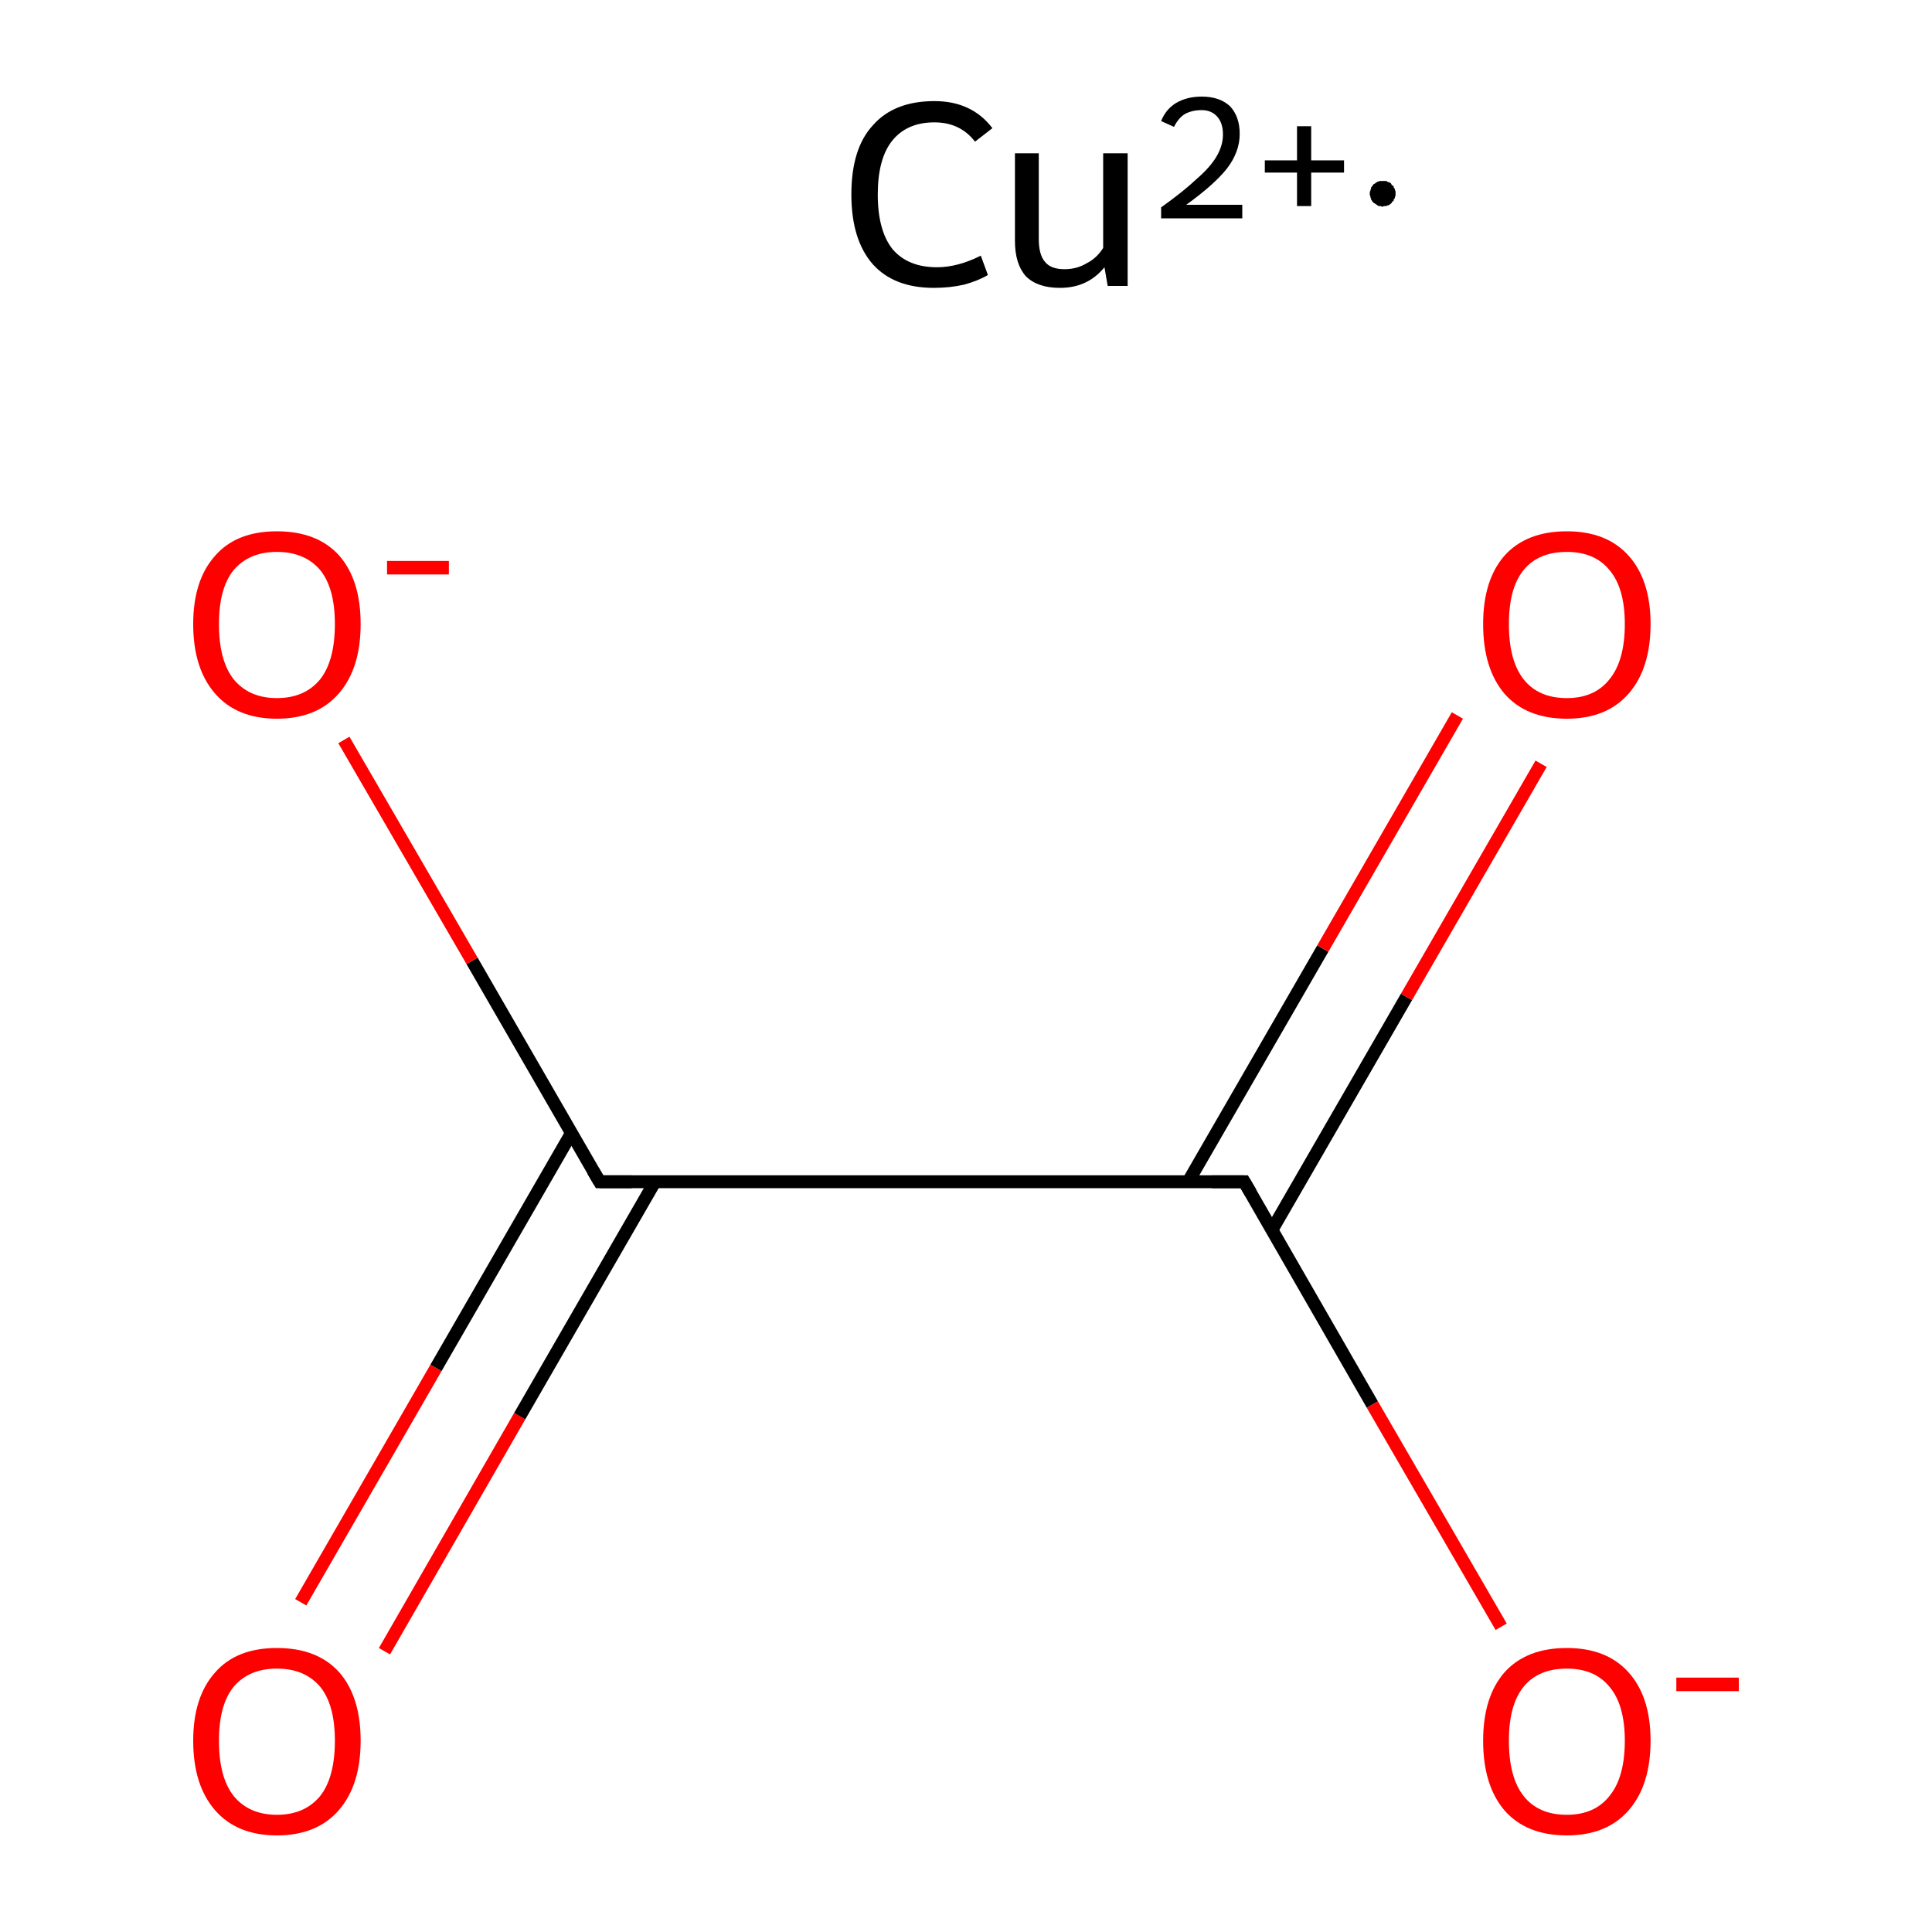 <?xml version='1.0' encoding='iso-8859-1'?>
<svg version='1.1' baseProfile='full'
              xmlns='http://www.w3.org/2000/svg'
                      xmlns:rdkit='http://www.rdkit.org/xml'
                      xmlns:xlink='http://www.w3.org/1999/xlink'
                  xml:space='preserve'
width='300px' height='300px' viewBox='0 0 300 300'>
<!-- END OF HEADER -->
<rect style='opacity:1.0;fill:#FFFFFF;stroke:none' width='300.0' height='300.0' x='0.0' y='0.0'> </rect>
<path class='bond-0 atom-0 atom-1' d='M 46.7,248.8 L 67.7,212.4' style='fill:none;fill-rule:evenodd;stroke:#FF0000;stroke-width:2.0px;stroke-linecap:butt;stroke-linejoin:miter;stroke-opacity:1' />
<path class='bond-0 atom-0 atom-1' d='M 67.7,212.4 L 88.7,176.0' style='fill:none;fill-rule:evenodd;stroke:#000000;stroke-width:2.0px;stroke-linecap:butt;stroke-linejoin:miter;stroke-opacity:1' />
<path class='bond-0 atom-0 atom-1' d='M 59.7,256.4 L 80.7,219.9' style='fill:none;fill-rule:evenodd;stroke:#FF0000;stroke-width:2.0px;stroke-linecap:butt;stroke-linejoin:miter;stroke-opacity:1' />
<path class='bond-0 atom-0 atom-1' d='M 80.7,219.9 L 101.7,183.5' style='fill:none;fill-rule:evenodd;stroke:#000000;stroke-width:2.0px;stroke-linecap:butt;stroke-linejoin:miter;stroke-opacity:1' />
<path class='bond-1 atom-1 atom-2' d='M 93.1,183.5 L 73.3,149.2' style='fill:none;fill-rule:evenodd;stroke:#000000;stroke-width:2.0px;stroke-linecap:butt;stroke-linejoin:miter;stroke-opacity:1' />
<path class='bond-1 atom-1 atom-2' d='M 73.3,149.2 L 53.4,114.9' style='fill:none;fill-rule:evenodd;stroke:#FF0000;stroke-width:2.0px;stroke-linecap:butt;stroke-linejoin:miter;stroke-opacity:1' />
<path class='bond-2 atom-1 atom-3' d='M 93.1,183.5 L 193.2,183.5' style='fill:none;fill-rule:evenodd;stroke:#000000;stroke-width:2.0px;stroke-linecap:butt;stroke-linejoin:miter;stroke-opacity:1' />
<path class='bond-3 atom-3 atom-4' d='M 197.5,191.0 L 218.4,154.8' style='fill:none;fill-rule:evenodd;stroke:#000000;stroke-width:2.0px;stroke-linecap:butt;stroke-linejoin:miter;stroke-opacity:1' />
<path class='bond-3 atom-3 atom-4' d='M 218.4,154.8 L 239.3,118.6' style='fill:none;fill-rule:evenodd;stroke:#FF0000;stroke-width:2.0px;stroke-linecap:butt;stroke-linejoin:miter;stroke-opacity:1' />
<path class='bond-3 atom-3 atom-4' d='M 184.5,183.5 L 205.4,147.3' style='fill:none;fill-rule:evenodd;stroke:#000000;stroke-width:2.0px;stroke-linecap:butt;stroke-linejoin:miter;stroke-opacity:1' />
<path class='bond-3 atom-3 atom-4' d='M 205.4,147.3 L 226.3,111.1' style='fill:none;fill-rule:evenodd;stroke:#FF0000;stroke-width:2.0px;stroke-linecap:butt;stroke-linejoin:miter;stroke-opacity:1' />
<path class='bond-4 atom-3 atom-5' d='M 193.2,183.5 L 213.1,218.1' style='fill:none;fill-rule:evenodd;stroke:#000000;stroke-width:2.0px;stroke-linecap:butt;stroke-linejoin:miter;stroke-opacity:1' />
<path class='bond-4 atom-3 atom-5' d='M 213.1,218.1 L 233.1,252.6' style='fill:none;fill-rule:evenodd;stroke:#FF0000;stroke-width:2.0px;stroke-linecap:butt;stroke-linejoin:miter;stroke-opacity:1' />
<path d='M 92.1,181.8 L 93.1,183.5 L 98.1,183.5' style='fill:none;stroke:#000000;stroke-width:2.0px;stroke-linecap:butt;stroke-linejoin:miter;stroke-miterlimit:10;stroke-opacity:1;' />
<path d='M 188.2,183.5 L 193.2,183.5 L 194.2,185.2' style='fill:none;stroke:#000000;stroke-width:2.0px;stroke-linecap:butt;stroke-linejoin:miter;stroke-miterlimit:10;stroke-opacity:1;' />
<path class='atom-0' d='M 30.0 270.3
Q 30.0 263.5, 33.4 259.7
Q 36.7 255.9, 43.0 255.9
Q 49.3 255.9, 52.7 259.7
Q 56.0 263.5, 56.0 270.3
Q 56.0 277.2, 52.6 281.1
Q 49.2 285.0, 43.0 285.0
Q 36.8 285.0, 33.4 281.1
Q 30.0 277.2, 30.0 270.3
M 43.0 281.8
Q 47.3 281.8, 49.7 278.9
Q 52.0 276.0, 52.0 270.3
Q 52.0 264.7, 49.7 261.9
Q 47.3 259.1, 43.0 259.1
Q 38.7 259.1, 36.3 261.9
Q 34.0 264.7, 34.0 270.3
Q 34.0 276.0, 36.3 278.9
Q 38.7 281.8, 43.0 281.8
' fill='#FF0000'/>
<path class='atom-2' d='M 30.0 96.9
Q 30.0 90.1, 33.4 86.3
Q 36.7 82.5, 43.0 82.5
Q 49.3 82.5, 52.7 86.3
Q 56.0 90.1, 56.0 96.9
Q 56.0 103.8, 52.6 107.7
Q 49.2 111.6, 43.0 111.6
Q 36.8 111.6, 33.4 107.7
Q 30.0 103.8, 30.0 96.9
M 43.0 108.4
Q 47.3 108.4, 49.7 105.5
Q 52.0 102.6, 52.0 96.9
Q 52.0 91.3, 49.7 88.5
Q 47.3 85.7, 43.0 85.7
Q 38.7 85.7, 36.3 88.5
Q 34.0 91.3, 34.0 96.9
Q 34.0 102.6, 36.3 105.5
Q 38.7 108.4, 43.0 108.4
' fill='#FF0000'/>
<path class='atom-2' d='M 60.1 87.1
L 69.7 87.1
L 69.7 89.2
L 60.1 89.2
L 60.1 87.1
' fill='#FF0000'/>
<path class='atom-4' d='M 230.3 96.9
Q 230.3 90.1, 233.6 86.3
Q 237.0 82.5, 243.3 82.5
Q 249.5 82.5, 252.9 86.3
Q 256.3 90.1, 256.3 96.9
Q 256.3 103.8, 252.9 107.7
Q 249.5 111.6, 243.3 111.6
Q 237.0 111.6, 233.6 107.7
Q 230.3 103.8, 230.3 96.9
M 243.3 108.4
Q 247.6 108.4, 249.9 105.5
Q 252.3 102.6, 252.3 96.9
Q 252.3 91.3, 249.9 88.5
Q 247.6 85.7, 243.3 85.7
Q 238.9 85.7, 236.6 88.5
Q 234.3 91.3, 234.3 96.9
Q 234.3 102.6, 236.6 105.5
Q 238.9 108.4, 243.3 108.4
' fill='#FF0000'/>
<path class='atom-5' d='M 230.3 270.3
Q 230.3 263.5, 233.6 259.7
Q 237.0 255.9, 243.3 255.9
Q 249.5 255.9, 252.9 259.7
Q 256.3 263.5, 256.3 270.3
Q 256.3 277.2, 252.9 281.1
Q 249.5 285.0, 243.3 285.0
Q 237.0 285.0, 233.6 281.1
Q 230.3 277.2, 230.3 270.3
M 243.3 281.8
Q 247.6 281.8, 249.9 278.9
Q 252.3 276.0, 252.3 270.3
Q 252.3 264.7, 249.9 261.9
Q 247.6 259.1, 243.3 259.1
Q 238.9 259.1, 236.6 261.9
Q 234.3 264.7, 234.3 270.3
Q 234.3 276.0, 236.6 278.9
Q 238.9 281.8, 243.3 281.8
' fill='#FF0000'/>
<path class='atom-5' d='M 260.3 260.5
L 270.0 260.5
L 270.0 262.6
L 260.3 262.6
L 260.3 260.5
' fill='#FF0000'/>
<path class='atom-6' d='M 132.2 30.2
Q 132.2 23.1, 135.5 19.5
Q 138.8 15.7, 145.1 15.7
Q 150.9 15.7, 154.1 19.9
L 151.4 22.0
Q 149.1 19.0, 145.1 19.0
Q 140.8 19.0, 138.5 21.9
Q 136.3 24.7, 136.3 30.2
Q 136.3 35.8, 138.6 38.7
Q 141.0 41.5, 145.5 41.5
Q 148.7 41.5, 152.3 39.7
L 153.4 42.7
Q 151.9 43.6, 149.7 44.2
Q 147.5 44.7, 145.0 44.7
Q 138.8 44.7, 135.5 41.0
Q 132.2 37.2, 132.2 30.2
' fill='#000000'/>
<path class='atom-6' d='M 175.1 23.8
L 175.1 44.4
L 172.0 44.4
L 171.5 41.5
Q 168.9 44.7, 164.6 44.7
Q 161.1 44.7, 159.3 42.9
Q 157.6 41.0, 157.6 37.4
L 157.6 23.8
L 161.3 23.8
L 161.3 37.1
Q 161.3 39.6, 162.3 40.7
Q 163.2 41.8, 165.3 41.8
Q 167.2 41.8, 168.7 40.9
Q 170.3 40.1, 171.3 38.5
L 171.3 23.8
L 175.1 23.8
' fill='#000000'/>
<path class='atom-6' d='M 180.3 18.8
Q 181.0 17.0, 182.6 16.0
Q 184.3 15.0, 186.6 15.0
Q 189.4 15.0, 191.0 16.5
Q 192.5 18.1, 192.5 20.8
Q 192.5 23.6, 190.5 26.2
Q 188.5 28.7, 184.2 31.8
L 192.9 31.8
L 192.9 33.9
L 180.3 33.9
L 180.3 32.2
Q 183.8 29.7, 185.8 27.8
Q 187.9 26.0, 188.9 24.3
Q 189.9 22.6, 189.9 20.9
Q 189.9 19.1, 189.0 18.1
Q 188.1 17.1, 186.6 17.1
Q 185.1 17.1, 184.0 17.7
Q 183.0 18.3, 182.3 19.7
L 180.3 18.8
' fill='#000000'/>
<path class='atom-6' d='M 196.4 24.9
L 201.4 24.9
L 201.4 19.6
L 203.6 19.6
L 203.6 24.9
L 208.7 24.9
L 208.7 26.8
L 203.6 26.8
L 203.6 32.0
L 201.4 32.0
L 201.4 26.8
L 196.4 26.8
L 196.4 24.9
' fill='#000000'/>
<path class='atom-6' d='M 216.7,30.1 L 216.7,30.2 L 216.7,30.4 L 216.6,30.6 L 216.6,30.7 L 216.5,30.9 L 216.4,31.0 L 216.4,31.2 L 216.2,31.3 L 216.1,31.5 L 216.0,31.6 L 215.9,31.7 L 215.7,31.8 L 215.6,31.9 L 215.4,31.9 L 215.3,32.0 L 215.1,32.0 L 214.9,32.0 L 214.7,32.1 L 214.6,32.1 L 214.4,32.0 L 214.2,32.0 L 214.1,32.0 L 213.9,31.9 L 213.8,31.8 L 213.6,31.7 L 213.5,31.6 L 213.3,31.5 L 213.2,31.4 L 213.1,31.3 L 213.0,31.1 L 212.9,31.0 L 212.9,30.8 L 212.8,30.7 L 212.8,30.5 L 212.7,30.3 L 212.7,30.1 L 212.7,30.0 L 212.7,29.8 L 212.8,29.6 L 212.8,29.5 L 212.9,29.3 L 212.9,29.1 L 213.0,29.0 L 213.1,28.9 L 213.2,28.7 L 213.3,28.6 L 213.5,28.5 L 213.6,28.4 L 213.8,28.3 L 213.9,28.2 L 214.1,28.2 L 214.2,28.1 L 214.4,28.1 L 214.6,28.1 L 214.7,28.1 L 214.9,28.1 L 215.1,28.1 L 215.3,28.1 L 215.4,28.2 L 215.6,28.3 L 215.7,28.3 L 215.9,28.4 L 216.0,28.5 L 216.1,28.7 L 216.2,28.8 L 216.4,28.9 L 216.4,29.1 L 216.5,29.2 L 216.6,29.4 L 216.6,29.5 L 216.7,29.7 L 216.7,29.9 L 216.7,30.1 L 214.7,30.1 Z' style='fill:#000000;fill-rule:evenodd;fill-opacity:1;stroke:#000000;stroke-width:0.0px;stroke-linecap:butt;stroke-linejoin:miter;stroke-miterlimit:10;stroke-opacity:1;' />
</svg>
